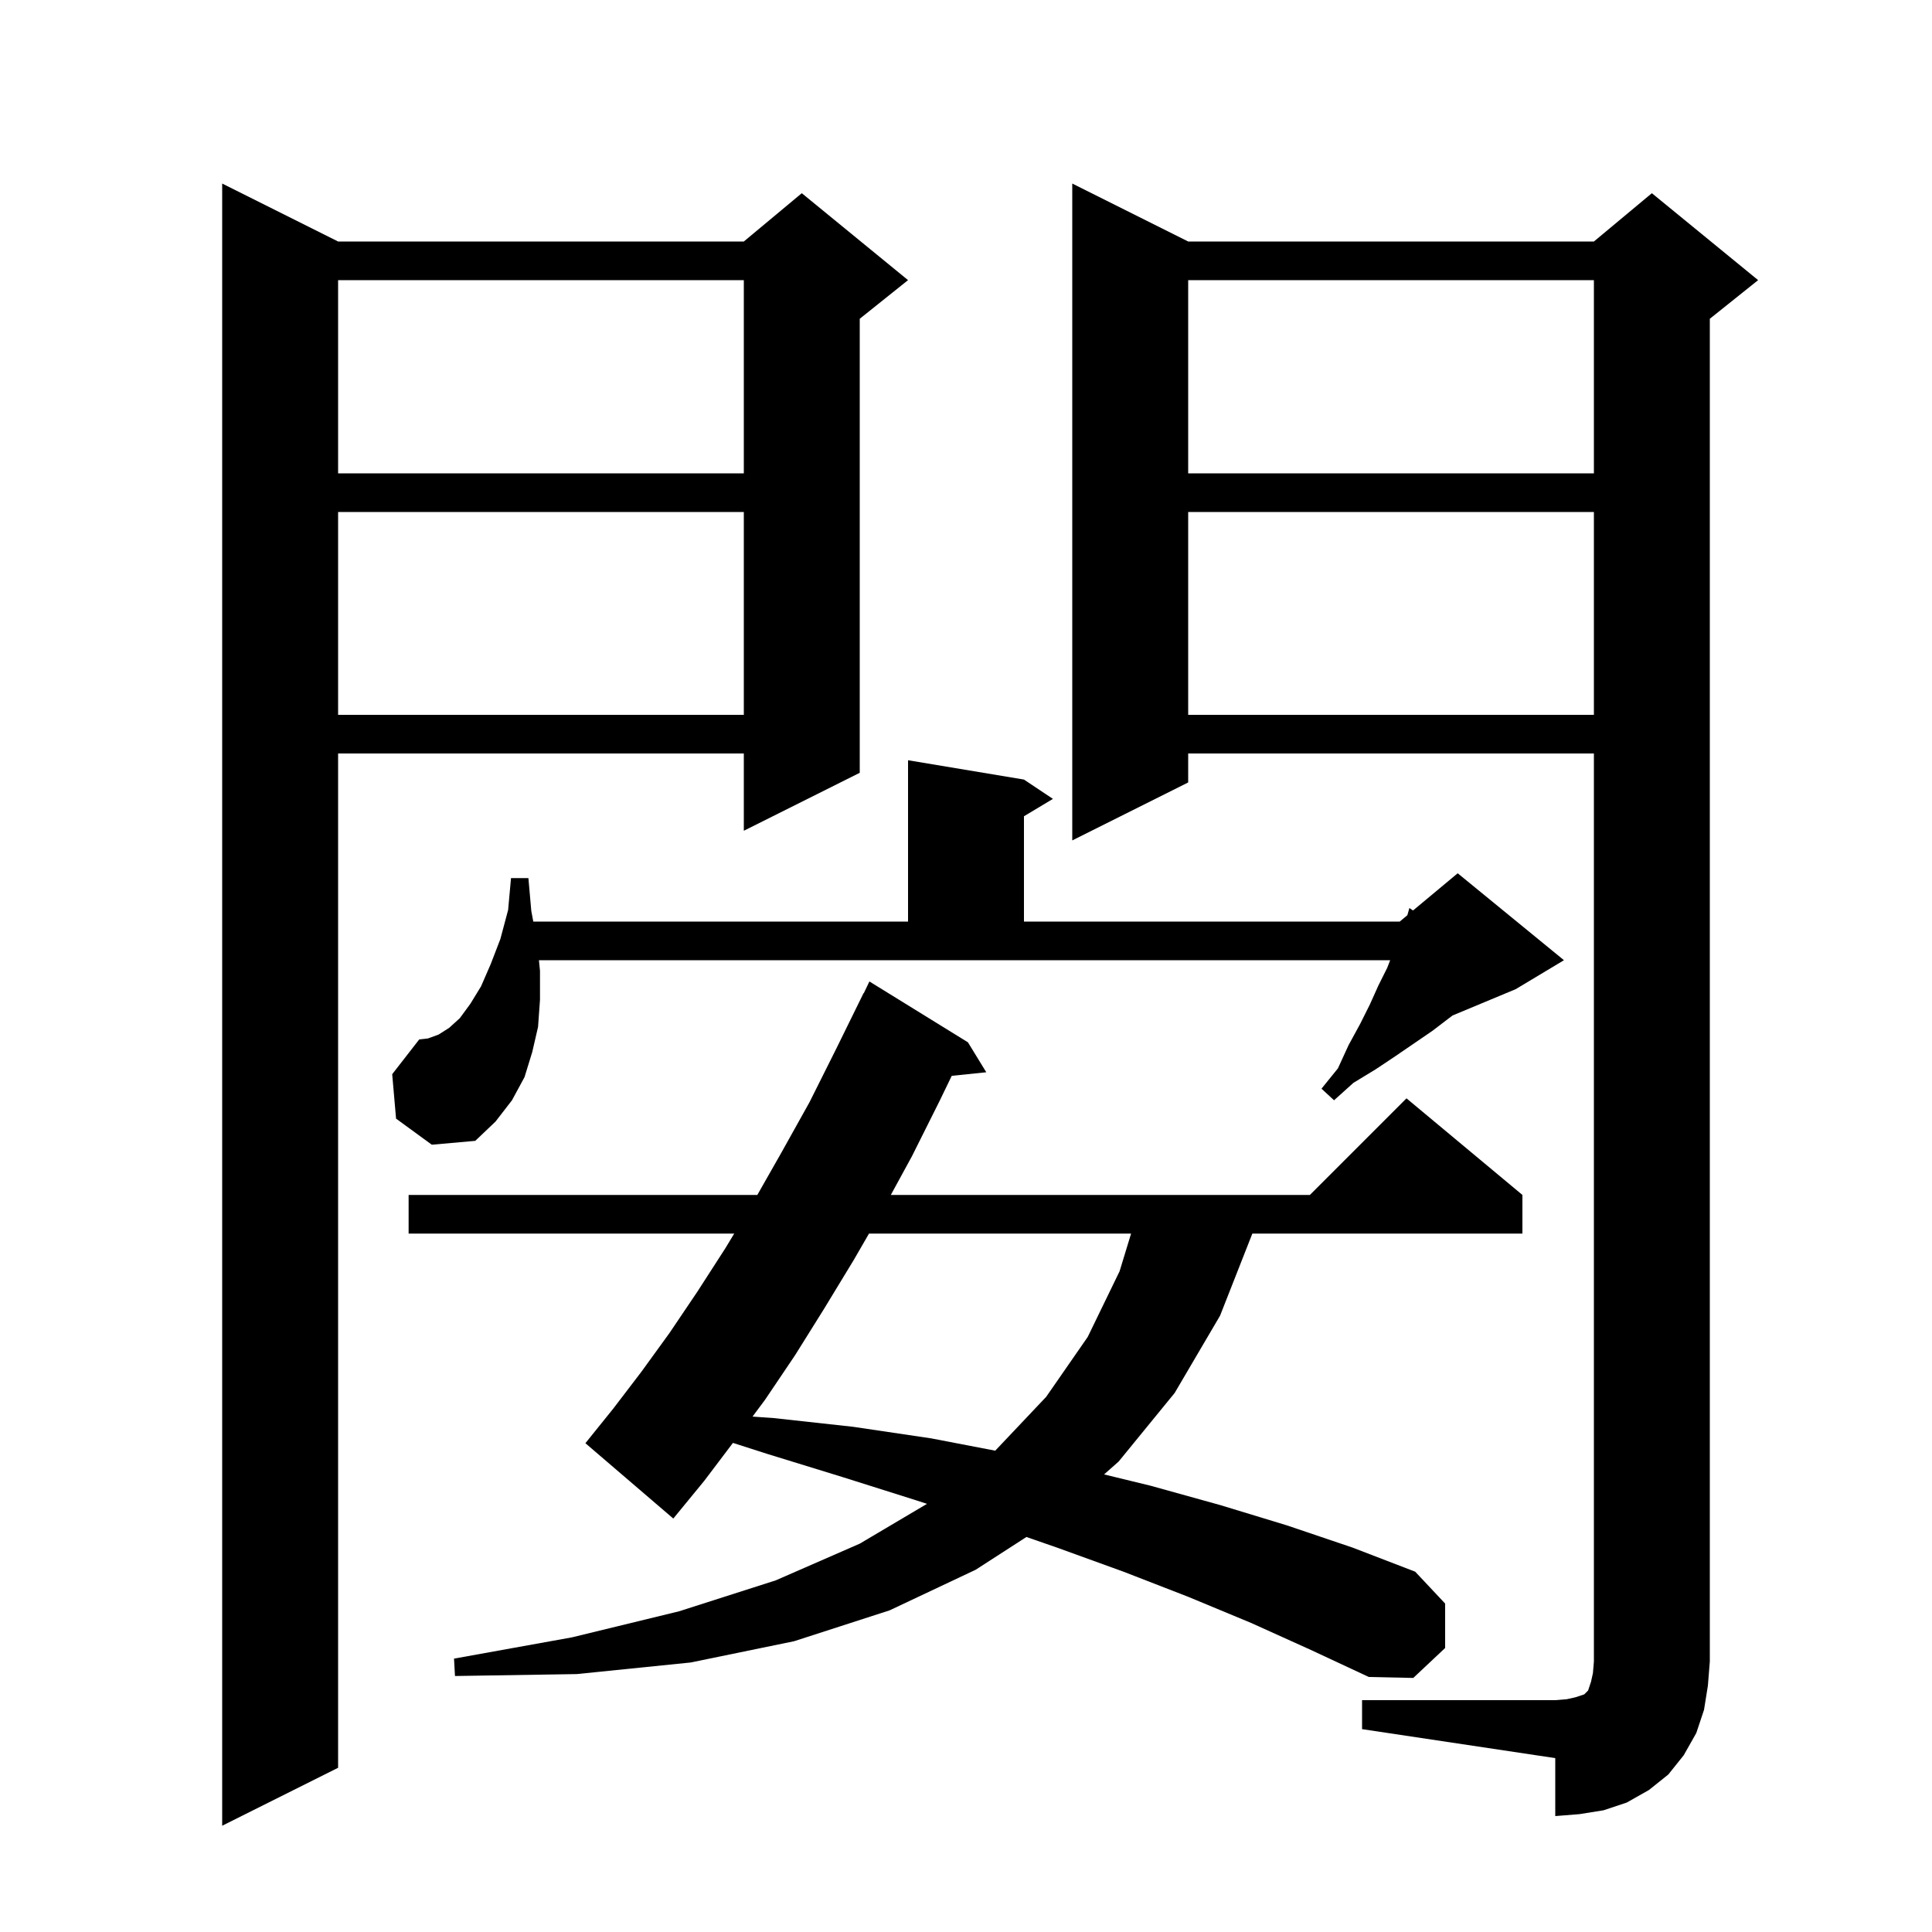 <svg xmlns="http://www.w3.org/2000/svg" xmlns:xlink="http://www.w3.org/1999/xlink" version="1.1" baseProfile="full" viewBox="0 0 200 200" width="200" height="200">
<g fill="black">
<path d="M 35.0 25.0 L 77.0 25.0 L 83.0 20.0 L 94.0 29.0 L 89.0 33.0 L 89.0 80.0 L 77.0 86.0 L 77.0 78.0 L 35.0 78.0 L 35.0 183.0 L 23.0 189.0 L 23.0 19.0 Z M 141.0 176.0 L 161.0 176.0 L 162.2 175.9 L 163.1 175.7 L 164.0 175.4 L 164.4 175.0 L 164.7 174.1 L 164.9 173.2 L 165.0 172.0 L 165.0 78.0 L 123.0 78.0 L 123.0 81.0 L 111.0 87.0 L 111.0 19.0 L 123.0 25.0 L 165.0 25.0 L 171.0 20.0 L 182.0 29.0 L 177.0 33.0 L 177.0 172.0 L 176.8 174.5 L 176.4 177.0 L 175.6 179.4 L 174.3 181.7 L 172.7 183.7 L 170.7 185.3 L 168.4 186.6 L 166.0 187.4 L 163.5 187.8 L 161.0 188.0 L 161.0 182.0 L 141.0 179.0 Z M 129.5 168.0 L 123.0 165.3 L 116.3 162.7 L 109.4 160.2 L 106.255 159.108 L 101.0 162.5 L 92.1 166.7 L 82.2 169.9 L 71.5 172.1 L 59.7 173.3 L 47.1 173.5 L 47.0 171.7 L 59.2 169.5 L 70.3 166.8 L 80.3 163.6 L 89.0 159.8 L 95.963 155.677 L 94.8 155.3 L 87.2 152.9 L 79.4 150.5 L 75.873 149.368 L 72.9 153.3 L 69.7 157.2 L 60.6 149.4 L 63.5 145.8 L 66.4 142.0 L 69.3 138.0 L 72.2 133.7 L 75.1 129.2 L 76.006 127.7 L 42.3 127.7 L 42.3 123.7 L 78.398 123.7 L 80.9 119.3 L 83.8 114.1 L 86.6 108.5 L 89.4 102.8 L 89.423 102.811 L 90.0 101.6 L 100.2 107.9 L 102.1 111.0 L 98.523 111.37 L 97.3 113.9 L 94.4 119.7 L 92.218 123.7 L 135.6 123.7 L 145.6 113.7 L 157.6 123.7 L 157.6 127.7 L 129.643 127.7 L 126.3 136.2 L 121.6 144.2 L 115.8 151.3 L 114.294 152.631 L 119.1 153.8 L 126.3 155.8 L 133.2 157.9 L 140.0 160.2 L 146.5 162.7 L 149.6 166.0 L 149.6 170.6 L 146.3 173.7 L 141.7 173.6 L 135.7 170.8 Z M 89.958 127.7 L 88.4 130.4 L 85.3 135.5 L 82.3 140.3 L 79.2 144.9 L 77.902 146.645 L 80.1 146.8 L 88.3 147.7 L 96.4 148.9 L 103.025 150.174 L 108.3 144.6 L 112.6 138.4 L 115.9 131.6 L 117.09 127.7 Z M 41.0 115.8 L 40.6 111.2 L 43.4 107.6 L 44.3 107.5 L 45.4 107.1 L 46.5 106.4 L 47.6 105.4 L 48.7 103.9 L 49.8 102.1 L 50.8 99.8 L 51.8 97.2 L 52.6 94.2 L 52.9 90.9 L 54.7 90.9 L 55.0 94.3 L 55.206 95.4 L 94.0 95.4 L 94.0 78.7 L 106.0 80.7 L 109.0 82.7 L 106.0 84.5 L 106.0 95.4 L 144.9 95.4 L 145.688 94.744 L 145.9 94.0 L 146.275 94.254 L 150.9 90.4 L 161.9 99.4 L 156.9 102.4 L 150.375 105.119 L 150.0 105.4 L 148.3 106.7 L 144.5 109.3 L 142.4 110.7 L 140.1 112.1 L 138.1 113.9 L 136.8 112.7 L 138.5 110.6 L 139.6 108.2 L 140.8 106.0 L 141.8 104.0 L 142.7 102.0 L 143.6 100.2 L 143.911 99.4 L 55.79 99.4 L 55.9 100.5 L 55.9 103.5 L 55.7 106.3 L 55.1 108.9 L 54.3 111.5 L 53.0 113.9 L 51.3 116.1 L 49.2 118.1 L 44.7 118.5 Z M 123.0 53.0 L 123.0 74.0 L 165.0 74.0 L 165.0 53.0 Z M 35.0 53.0 L 35.0 74.0 L 77.0 74.0 L 77.0 53.0 Z M 123.0 29.0 L 123.0 49.0 L 165.0 49.0 L 165.0 29.0 Z M 35.0 29.0 L 35.0 49.0 L 77.0 49.0 L 77.0 29.0 Z " />
</g>
</svg>
